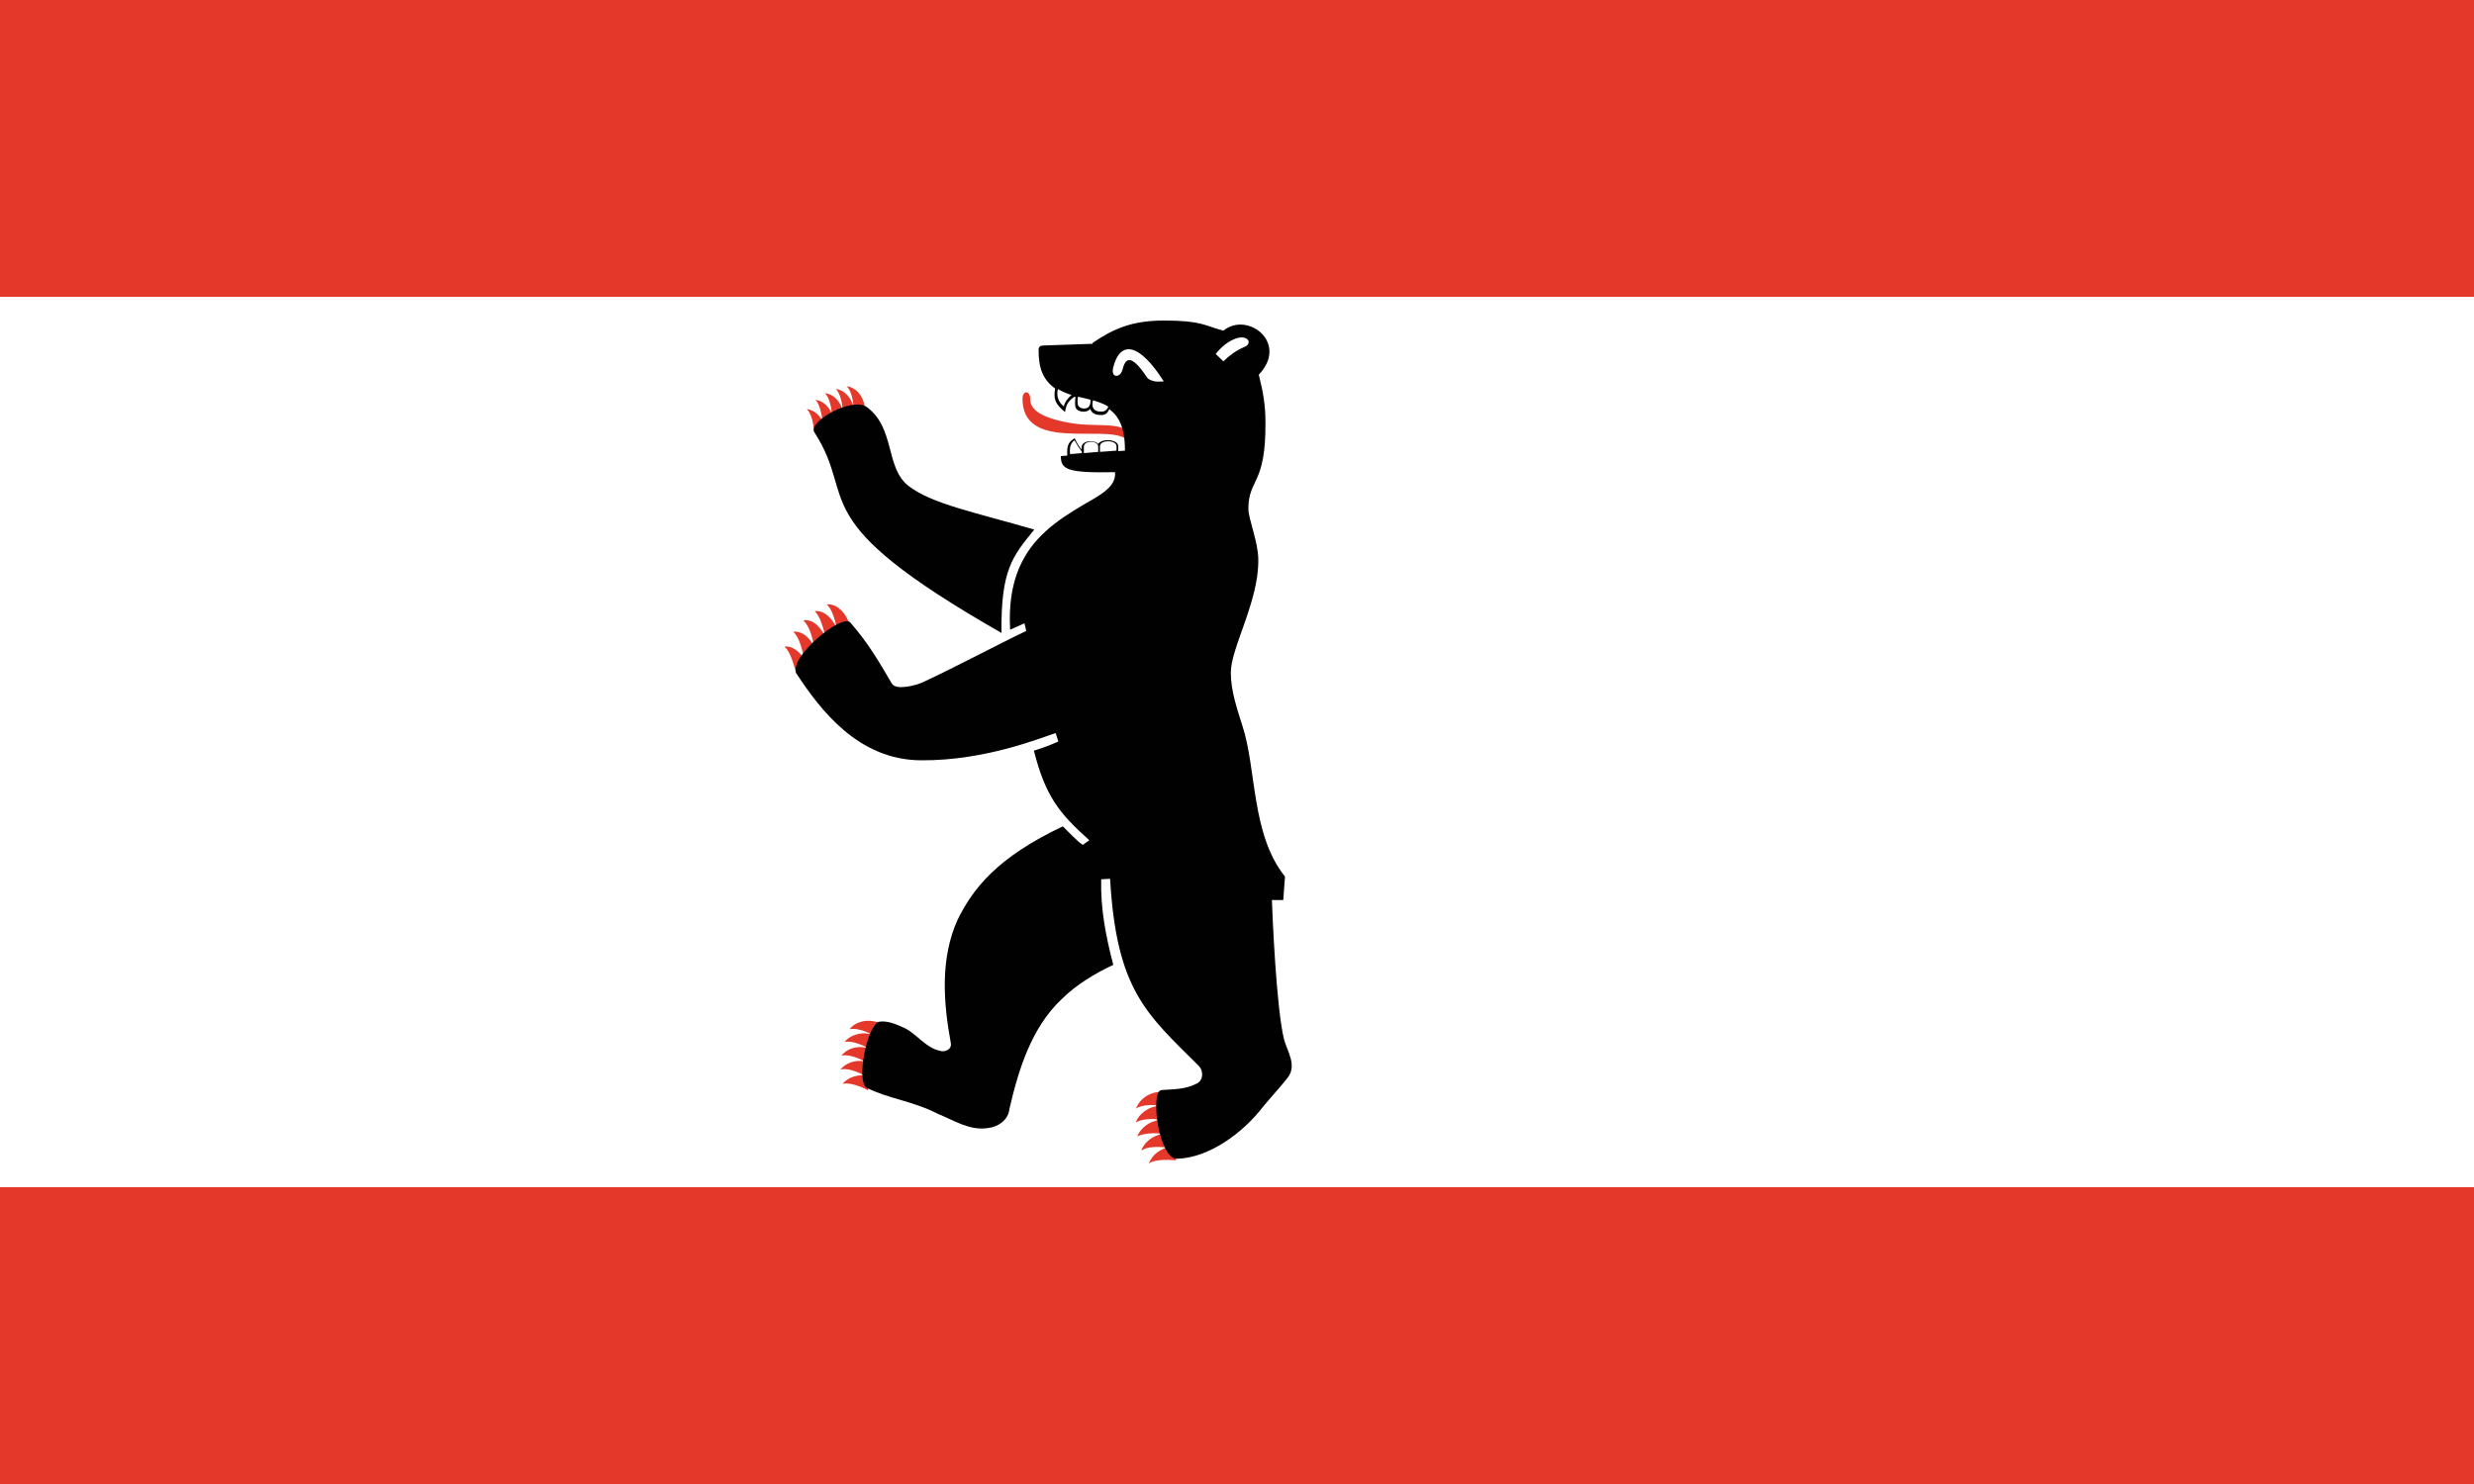<?xml version="1.0" encoding="UTF-8"?>
<svg id="Ebene_2" data-name="Ebene 2" xmlns="http://www.w3.org/2000/svg" viewBox="0 0 100 60">
  <defs>
    <style>
      .cls-1 {
        fill: #010101;
      }

      .cls-2 {
        fill: #fff;
      }

      .cls-3 {
        fill: #e3382a;
      }
    </style>
  </defs>
  <g id="Ebene_1-2" data-name="Ebene 1">
    <g id="be-flag-coa.svg.svg">
      <rect class="cls-3" width="100" height="60"/>
      <rect class="cls-2" y="12" width="100" height="36"/>
      <path class="cls-3" d="m45.43,17.33c-.46-.22-1.29-.09-2.06-.21-1.54-.25-1.73-.68-1.73-1,0-.34-.31-.35-.31,0,0,2.14,3.23,1.05,4.14,1.6m-10.51-1.12c0-.58-.39-.95-.73-.98.21.24.25.58.28.92-.07-.48-.42-.79-.72-.81.16.17.26.53.27.87-.05-.26-.3-.66-.71-.7.19.2.25.57.29.91-.06-.29-.35-.62-.68-.64.14.12.26.53.28.86-.04-.13-.27-.45-.63-.49.19.17.27.59.3.92m1.44,7.85c-.1-.45-.49-.93-.94-.87.21.14.36.67.42,1-.14-.38-.49-.78-.9-.73.22.2.35.68.44,1.05-.22-.42-.49-.73-.9-.68.27.26.37.72.44,1.08-.13-.3-.44-.66-.85-.62.26.23.36.73.45,1.1-.16-.22-.41-.53-.8-.5.26.25.37.73.48,1.1m3.47,14.18c-.44-.26-1.04-.17-1.32.19.31-.06.77.12.95.26-.3-.19-.91-.07-1.15.26.28-.07.73.12.97.26-.31-.11-.8-.08-1.1.29.26-.06.67.08.95.24-.39-.09-.77.06-.99.32.34-.07.72.12.95.23-.44,0-.7.16-.86.35.28-.06.71.09,1.02.26m12.02.07c-.57-.07-1.04.27-1.18.67.16-.12.65-.2.97-.1-.44-.02-.89.34-.98.67.18-.15.76-.19.97-.1-.4.02-.79.32-.91.66.19-.12.72-.17,1.01-.1-.44.07-.75.38-.85.67.26-.17.61-.16,1.04-.13-.44.16-.59.35-.74.65.25-.16.68-.16,1.11-.13"/>
      <path class="cls-1" d="m44.16,13.9l-2.01.07c-.1,0-.17.06-.17.17,0,.72.15,1.19.67,1.57-.07.4-.02.61.4.95.04-.33.17-.48.38-.62.02,0,.03,0,.04.02-.02.15-.02.3,0,.4.08.23.49.24.59.07.1.24.3.25.47.25.17,0,.26-.12.31-.24.1.08.2.17.29.29.29.4.34.91.34,1.39l-.27.02v-.2c0-.28-.66-.33-.81-.09-.16-.18-.67-.15-.67.14v.09c-.12-.15-.21-.3-.28-.46-.21.13-.33.23-.3.7-.09,0-.18.02-.26.02,0,.54.25.69,2.19.65.05.54-.49.85-.9,1.1-1.05.6-2.16,1.26-2.77,2.36-.5.87-.63,1.91-.57,2.91l.58-.26.07.31c-1.04.49-2.93,1.5-4.17,2.07-.3.14-1.09.34-1.26.06-.57-.98-1.02-1.72-1.68-2.47-.34-.39-2.58,1.47-2.16,2.09.94,1.42,2.47,3.47,5.02,3.48,2.64.02,4.94-.95,5.44-1.1l.11.34c-.34.15-.63.26-.99.37.46,1.81,1,2.52,2.24,3.62l-.26.19c-.22-.13-.6-.55-.81-.75-2.64,1.25-3.63,2.5-4.26,3.79-.7,1.56-.57,3.33-.27,4.96.06.27-.24.4-.46.32-.61-.14-.95-.75-1.53-.97-.26-.12-.61-.25-.9-.2-.47.08-.97,2.45-.49,2.68.89.44,1.86.53,2.85,1.04.65.26,1.28.69,2.02.58.42-.04.84-.33.88-.77.37-1.6.89-3.29,2.11-4.44.58-.58,1.34-1.04,2.09-1.39-.3-1.14-.52-2.27-.49-3.46l.36-.02c.26,4.51,1.47,5.46,3.58,7.56.21.21.2.62-.12.74-.41.21-.9.21-1.37.24-.5.02-.12,2.81.62,2.78,1.3-.04,2.65-1.05,3.43-2.05.33-.41.72-.82,1.04-1.23.39-.5-.03-1.09-.15-1.55-.32-1.32-.47-5.1-.49-5.63h.46s.07-.95.07-.95c-1.37-1.7-1.15-4.37-1.72-6.09-.22-.7-.47-1.42-.47-2.16,0-1,1.14-2.89,1.11-4.57,0-.71-.4-1.63-.4-2.05,0-1.22.71-.95.69-3.49,0-.7-.09-1.22-.27-1.93,1.23-1.29-.46-2.58-1.43-1.78-.78-.21-.88-.41-2.41-.41-1.31,0-2.06.35-2.87.9m-2.37,7.56c-.86,1.06-1.35,1.6-1.32,4.17-8.16-4.66-5.77-5.33-7.56-8.11-.28-.44,1.54-1.45,2.12-1.02,1.16.86.73,2.47,1.7,3.2.95.72,2.66,1.05,5.06,1.75m4.98-5.98c-.12,0-.35-.07-.41-.16-.72-1.09-.9-.7-1-.32-.09.34-.49.35-.37-.11.29-1.11,1.07-.95,2.04.58m2.1-1.11c.2-.26.5-.52.83-.63.49-.16.68.23.3.36-.32.14-.59.34-.82.57m-6.69,1.12c.12.07.3.16.55.24-.14.12-.27.28-.31.46-.22-.16-.31-.44-.24-.7m1.32.44c0,.11-.02.21-.06.26-.08.13-.39.12-.45-.06-.02-.07-.02-.21,0-.33.16.04.34.07.5.12m.1.02c.22.07.44.14.63.26-.04.1-.12.2-.26.2-.13,0-.28,0-.36-.16-.04-.08-.02-.2,0-.3m-.93,2.18c-.02-.23,0-.43.18-.56.09.16.19.32.3.46v.06m.08,0v-.26c0-.27.58-.26.58,0v.21m.07,0v-.23c0-.27.67-.26.67,0v.18"/>
    </g>
  </g>
</svg>